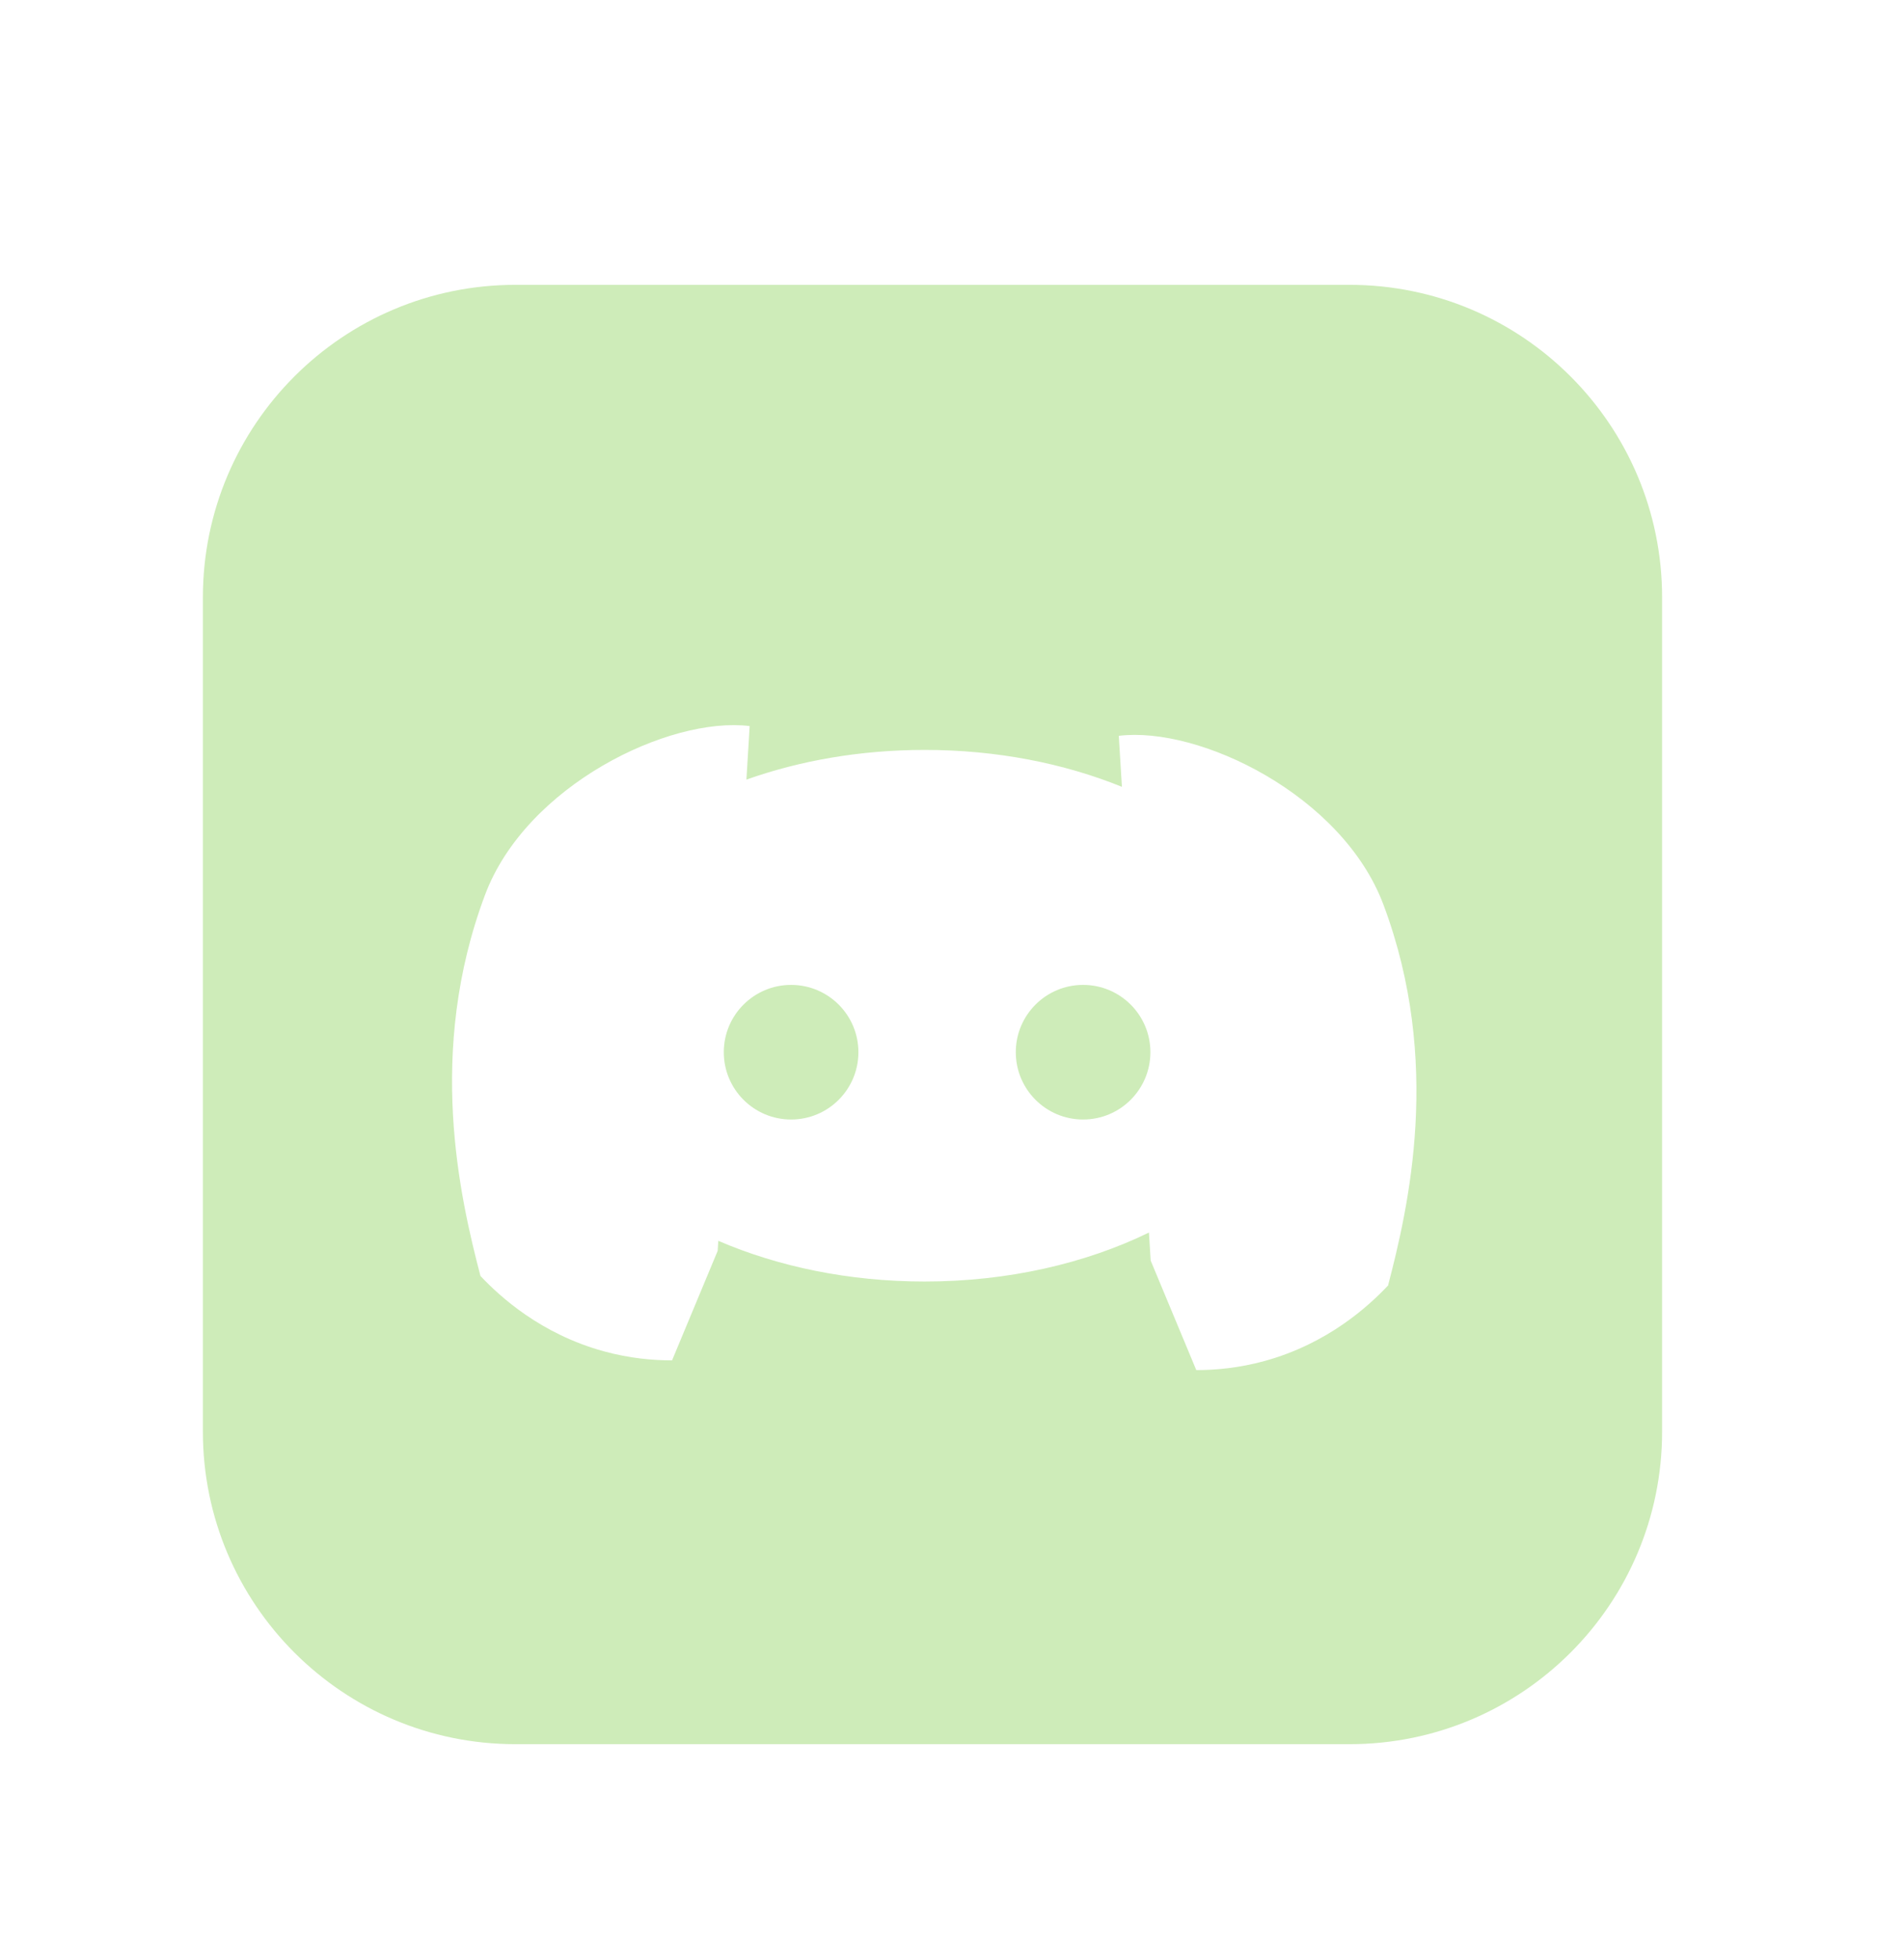 <?xml version="1.0" encoding="UTF-8"?>
<svg id="Layer_1" data-name="Layer 1" xmlns="http://www.w3.org/2000/svg" viewBox="0 0 488 502">
  <defs>
    <style>
      .cls-1 {
        fill: #ceecb9;
        stroke-width: 0px;
      }
    </style>
  </defs>
  <circle class="cls-1" cx="277.6" cy="269.66" r="17.25"/>
  <circle class="cls-1" cx="202.76" cy="269.66" r="17.25"/>
  <path class="cls-1" d="m345.89,73h-213.78c-44.24,0-80.11,35.87-80.11,80.11v213.78c0,44.24,35.87,80.11,80.11,80.11h213.78c44.24,0,80.11-35.87,80.11-80.11v-213.78c0-44.24-35.87-80.11-80.11-80.11Zm9.83,256.49c-5.04,5.35-15.51,14.88-31.57,19.3-6.65,1.83-12.68,2.34-17.54,2.34-3.9-9.36-7.8-18.71-11.69-28.07l-.44-7.18c-16.23,7.9-36.08,12.55-57.5,12.55-19.44,0-37.56-3.83-52.88-10.43l-.16,2.57c-3.9,9.36-7.8,18.71-11.69,28.07-4.86,0-10.89-.51-17.54-2.34-16.07-4.42-26.53-13.94-31.57-19.3-5.22-20.01-13.94-57.37,1.17-97.65,10.52-28.07,47.21-45.81,67.83-43.27l-.83,13.72c13.68-4.86,29.21-7.61,45.69-7.61,18.46,0,35.74,3.45,50.55,9.46l-.8-13.07c20.61-2.54,57.3,15.2,67.83,43.27,15.11,40.28,6.39,77.64,1.17,97.65Z"/>
</svg>